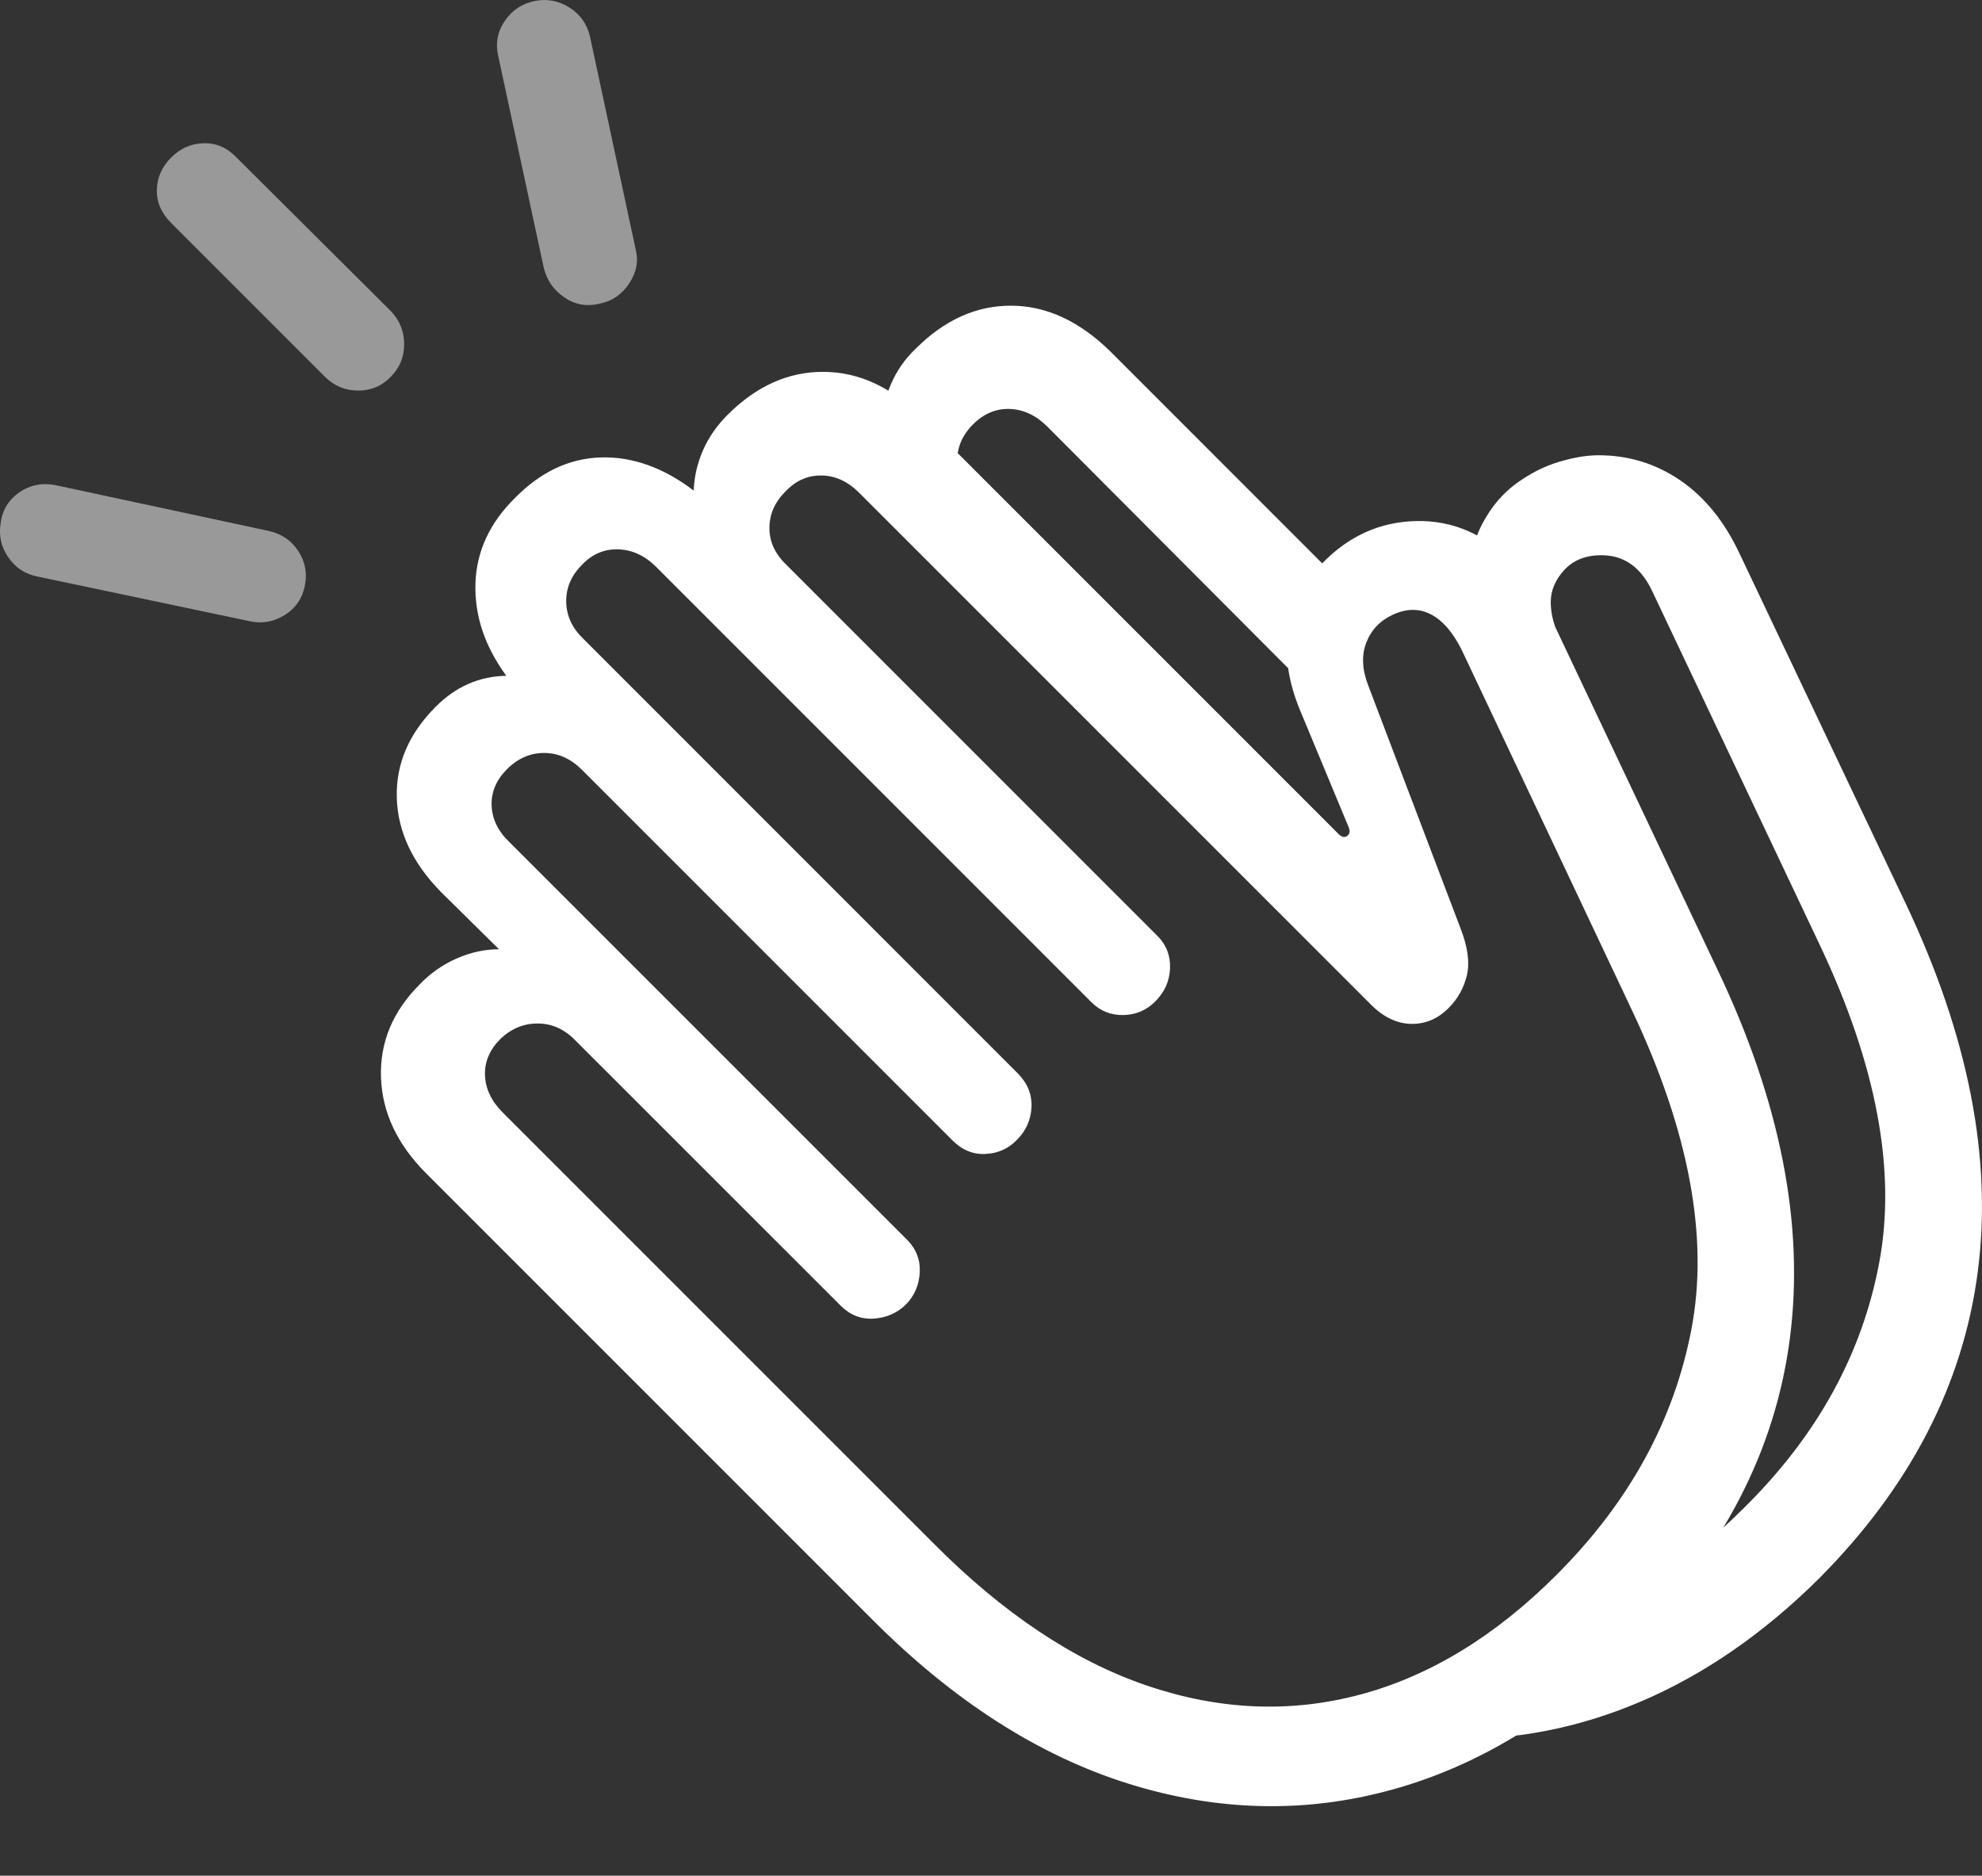 <?xml version="1.0" encoding="UTF-8"?>
<!--Generator: Apple Native CoreSVG 175.5-->
<!DOCTYPE svg
PUBLIC "-//W3C//DTD SVG 1.1//EN"
       "http://www.w3.org/Graphics/SVG/1.1/DTD/svg11.dtd">
<svg version="1.1" xmlns="http://www.w3.org/2000/svg" xmlns:xlink="http://www.w3.org/1999/xlink" width="26.334" height="24.918">
 <rect width="100%" height="100%" fill="#333333" stroke="none"/>
 <g>
  <rect height="24.918" opacity="0" width="26.334" x="0" y="0"/>
  <path d="M21.669 21.839Q23.495 20.023 23.783 17.767Q24.071 15.511 22.821 12.884L20.624 8.245Q20.389 7.767 20.077 7.454Q19.53 6.907 18.817 6.922Q18.104 6.937 17.577 7.474Q17.215 7.825 17.123 8.338Q17.03 8.851 17.274 9.437L17.919 10.989Q17.948 11.058 17.909 11.097Q17.86 11.146 17.792 11.087L12.255 5.55Q11.649 4.944 10.946 4.94Q10.243 4.935 9.667 5.511Q9.452 5.726 9.339 5.985Q9.227 6.243 9.217 6.517Q8.612 6.058 7.982 6.077Q7.352 6.097 6.844 6.614Q6.337 7.112 6.317 7.752Q6.298 8.392 6.727 8.978Q6.19 8.987 5.79 9.388Q5.253 9.925 5.272 10.599Q5.292 11.273 5.858 11.849L6.63 12.611Q6.346 12.611 6.068 12.733Q5.79 12.855 5.575 13.079Q5.038 13.616 5.062 14.315Q5.087 15.013 5.663 15.589L11.6 21.526Q13.212 23.138 14.989 23.695Q16.766 24.251 18.49 23.777Q20.213 23.304 21.669 21.839ZM20.682 20.921Q19.462 22.142 18.07 22.513Q16.678 22.884 15.233 22.391Q13.788 21.898 12.401 20.501L6.678 14.778Q6.454 14.554 6.444 14.285Q6.434 14.017 6.649 13.802Q6.864 13.597 7.142 13.597Q7.421 13.597 7.635 13.812L11.171 17.347Q11.356 17.532 11.605 17.518Q11.854 17.503 12.03 17.337Q12.206 17.161 12.22 16.907Q12.235 16.654 12.05 16.468L6.766 11.185Q6.542 10.97 6.532 10.701Q6.522 10.433 6.737 10.218Q6.952 10.003 7.23 10.003Q7.508 10.003 7.733 10.228L12.655 15.15Q12.85 15.345 13.099 15.33Q13.348 15.316 13.514 15.14Q13.69 14.964 13.705 14.715Q13.719 14.466 13.534 14.271L7.753 8.489Q7.528 8.275 7.523 7.996Q7.518 7.718 7.733 7.503Q7.938 7.288 8.216 7.298Q8.495 7.308 8.719 7.532L14.501 13.314Q14.676 13.489 14.925 13.485Q15.175 13.48 15.35 13.304Q15.536 13.118 15.546 12.864Q15.555 12.611 15.38 12.435L10.448 7.503Q10.223 7.288 10.223 7.015Q10.223 6.741 10.438 6.527Q10.643 6.312 10.917 6.317Q11.19 6.321 11.415 6.546L18.212 13.343Q18.465 13.597 18.749 13.602Q19.032 13.607 19.247 13.392Q19.432 13.206 19.491 12.952Q19.549 12.698 19.403 12.327L18.182 9.114Q18.055 8.792 18.153 8.538Q18.251 8.284 18.505 8.167Q18.778 8.04 19.012 8.162Q19.247 8.284 19.422 8.636L21.688 13.431Q22.821 15.833 22.474 17.654Q22.128 19.476 20.682 20.921ZM12.167 4.632Q11.952 4.837 11.839 5.101Q11.727 5.364 11.708 5.638L12.938 6.624Q12.723 6.409 12.718 6.131Q12.713 5.853 12.928 5.638Q13.143 5.423 13.417 5.433Q13.69 5.443 13.915 5.667L17.225 8.987L18.016 7.933L14.755 4.671Q14.139 4.066 13.441 4.061Q12.743 4.056 12.167 4.632ZM24.169 20.97Q25.985 19.144 26.278 16.893Q26.571 14.642 25.321 12.005L23.114 7.357Q22.811 6.712 22.323 6.38Q21.835 6.048 21.239 6.048Q21.005 6.048 20.712 6.136Q20.419 6.224 20.145 6.424Q19.872 6.624 19.696 6.956Q19.52 7.288 19.52 7.767Q19.52 7.943 19.54 8.099L20.702 8.421Q20.604 8.206 20.604 8.001Q20.604 7.767 20.785 7.571Q20.965 7.376 21.278 7.376Q21.737 7.376 21.962 7.874L24.178 12.552Q25.311 14.944 24.969 16.771Q24.628 18.597 23.172 20.032Q21.991 21.214 20.672 21.595L19.247 23.099Q20.555 23.138 21.81 22.601Q23.065 22.064 24.169 20.97Z" fill="#ffffff"/>
  <path d="M3.329 8.255Q3.573 8.304 3.788 8.167Q4.003 8.03 4.051 7.777Q4.1 7.532 3.964 7.322Q3.827 7.112 3.573 7.054L0.751 6.448Q0.477 6.39 0.257 6.541Q0.038 6.693 0.008 6.956Q-0.031 7.2 0.111 7.405Q0.253 7.611 0.497 7.659ZM4.315 5.003Q4.501 5.189 4.759 5.189Q5.018 5.189 5.194 5.003Q5.37 4.827 5.37 4.573Q5.37 4.319 5.194 4.134L3.143 2.093Q2.958 1.898 2.709 1.903Q2.46 1.907 2.274 2.093Q2.089 2.278 2.084 2.523Q2.079 2.767 2.274 2.962ZM7.958 4.036Q8.212 3.987 8.358 3.768Q8.505 3.548 8.446 3.314L7.84 0.491Q7.782 0.237 7.567 0.101Q7.352-0.036 7.108 0.013Q6.854 0.062 6.708 0.277Q6.561 0.491 6.62 0.745L7.225 3.558Q7.284 3.802 7.494 3.948Q7.704 4.095 7.958 4.036Z" fill="rgba(255,255,255,0.5)"/>
 </g>
</svg>
